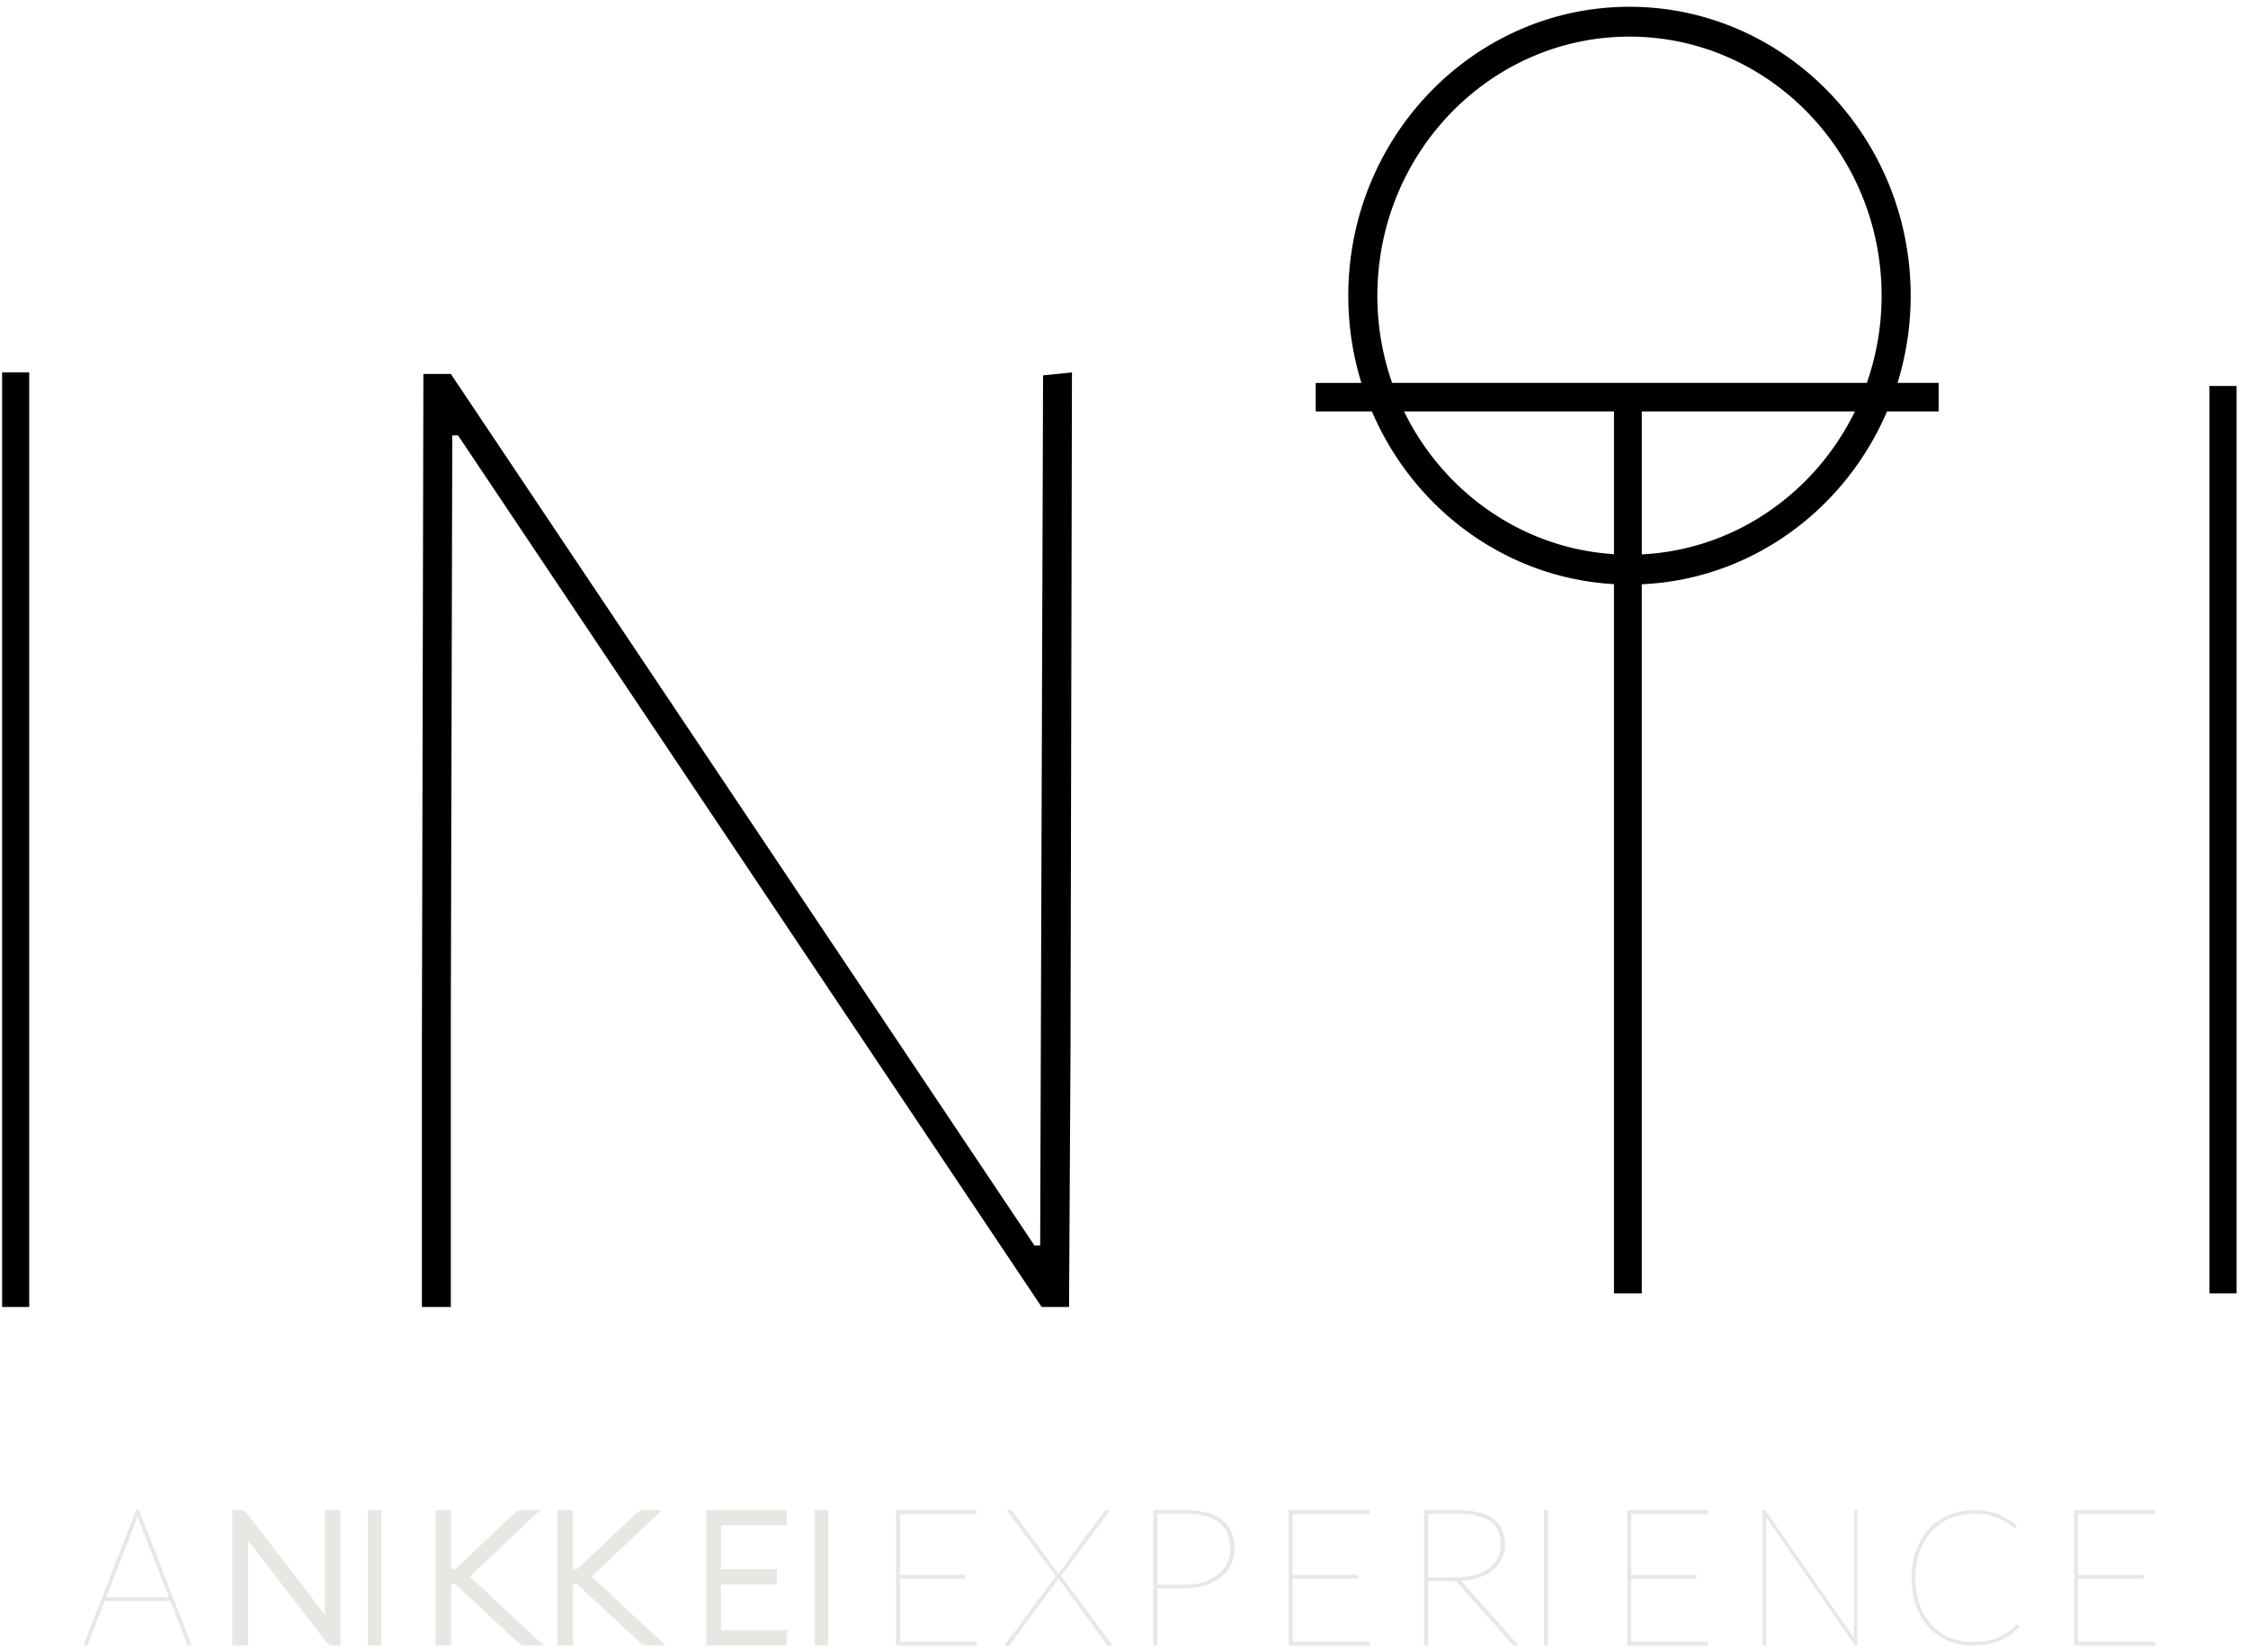 <svg width="166" height="122" xmlns="http://www.w3.org/2000/svg"><g fill="none" fill-rule="evenodd"><path fill="#000" d="M.157 96.5h2v-69h-2zm78.786 0h-2.026L33.824 32.15h-.426l-.108 42.828V96.5h-2.133V75.951l.108-48.343h2.025l43.094 64.35h.426l.214-64.242 2.133-.216-.106 49.966zm42.293-55.566V30.38h15.737c-2.934 6.002-8.848 10.21-15.737 10.553zM103.68 30.38h15.501v10.537c-6.788-.426-12.602-4.603-15.501-10.537zm-1.97-8.55c0-10.546 8.35-19.126 18.616-19.126s18.618 8.58 18.618 19.127c0 2.258-.386 4.425-1.089 6.439h-35.057a19.499 19.499 0 0 1-1.089-6.44zm41.447 6.44h-3.036c.628-2.033.97-4.196.97-6.44C141.09 10.07 131.774.5 120.325.5s-20.763 9.57-20.763 21.332c0 2.243.34 4.406.968 6.439h-3.374v2.11h4.152c3.07 7.177 9.873 12.299 17.872 12.748V95.5h2.055V43.14c8.1-.362 15.008-5.512 18.107-12.759h3.814v-2.11zm20 67.23h2v-67h-2z"/><path d="M7.843 117.934l2.262-5.816c.02-.047.037-.093.052-.137.015.044.032.09.052.135l2.263 5.818h-4.63zm6.015 3.566h.3l-3.894-10h-.213l-3.894 10h.301l1.282-3.296h4.834l1.281 3.292c0 .002.002.002.003.004zm10.129-2.286l-5.725-7.43a.633.633 0 0 0-.533-.284h-.572v10h1.17v-7.753l5.775 7.499c.12.161.3.254.537.254h.518v-10h-1.17v7.714zm3.17 2.286h1v-10h-1zm12.725-10h-1.324a.763.763 0 0 0-.341.075 1.203 1.203 0 0 0-.24.166l-4.264 4.037a.27.27 0 0 1-.11.069 2.547 2.547 0 0 1-.175.005h-.112V111.5h-1.159v10h1.159v-4.532h.112c.071 0 .129.002.172.01l.045.008 4.597 4.278a.829.829 0 0 0 .24.171.823.823 0 0 0 .35.065h1.325l-5.465-5.091 5.19-4.909zm9 0h-1.324a.763.763 0 0 0-.341.075 1.203 1.203 0 0 0-.24.166l-4.264 4.037a.27.27 0 0 1-.11.069 2.547 2.547 0 0 1-.175.005h-.112V111.5h-1.159v10h1.159v-4.532h.112c.071 0 .129.002.172.01l.045.008 4.597 4.278a.829.829 0 0 0 .24.171.823.823 0 0 0 .35.065h1.325l-5.465-5.091 5.19-4.909zm4.361 5.494h4.124v-1.13h-4.124v-3.235H58.1V111.5h-5.944v10h5.903l.097-1.13h-4.914zm6.914 4.506h1v-10h-1zm6.3-4.937h4.821v-.281h-4.821v-4.5h5.68v-.282h-5.98v10h5.974l.026-.281h-5.7zm15.529-5.063h-.283a.168.168 0 0 0-.12.05.389.389 0 0 0-.06.075l-3.349 4.533-.015.023-3.373-4.564a.287.287 0 0 1-.038-.05.154.154 0 0 0-.136-.067h-.284l3.643 4.88-3.814 5.12h.283c.049 0 .09-.02.118-.056a.966.966 0 0 1 .063-.069l3.53-4.78.018-.024 3.531 4.812c.008.007.02.022.038.05.02.03.06.067.136.067h.283l-3.799-5.134 3.628-4.866zm8.86 2.884c0 .365-.078.71-.232 1.025a2.514 2.514 0 0 1-.655.828 3.158 3.158 0 0 1-1.03.56 4.242 4.242 0 0 1-1.358.204h-2.103v-5.234h2.103c1.092 0 1.92.224 2.463.665.539.44.812 1.096.812 1.952m-.623-2.172c-.616-.472-1.509-.712-2.652-.712h-2.414v10h.311v-4.232h2.103c.524 0 1.011-.072 1.447-.215a3.605 3.605 0 0 0 1.135-.597c.318-.254.567-.561.742-.913.174-.353.262-.743.262-1.159 0-.965-.314-1.696-.934-2.172m5.233 4.351h4.823v-.281h-4.823v-4.5h5.681v-.282h-5.98v10h5.975l.025-.281h-5.7zm14.477-.751a3.2 3.2 0 0 1-1.037.483c-.404.113-.866.17-1.374.17h-2.05v-4.698h2.186c1.021 0 1.814.185 2.356.549.535.36.806.937.806 1.716 0 .378-.077.722-.23 1.02a2.155 2.155 0 0 1-.657.76m-2.06.913a5.03 5.03 0 0 0 1.19-.2 3.53 3.53 0 0 0 1.1-.54 2.46 2.46 0 0 0 .717-.844c.169-.33.254-.703.254-1.11 0-.863-.306-1.51-.91-1.92-.597-.405-1.46-.611-2.566-.611h-2.5v10h.314v-4.768h1.57c.103 0 .19.004.259.01a.528.528 0 0 1 .295.11c.038.03.077.067.115.111l3.937 4.431c.049.052.09.082.129.093.031.009.07.013.116.013h.264l-4.194-4.689a1.143 1.143 0 0 0-.09-.086m6.137 4.775h.294v-10h-.294zm6.447-4.937h4.821v-.281h-4.821v-4.5h5.68v-.282h-5.98v10h5.973l.027-.281h-5.7zm16.448 4.369l-6.491-9.346a.162.162 0 0 0-.144-.086h-.113v10h.253v-9.474l6.526 9.398c.041.063.089.076.121.076h.1v-10h-.252v9.432zm12.053-.969c-.041 0-.075.03-.096.05a6.554 6.554 0 0 1-.641.523c-.212.15-.445.28-.695.384a3.995 3.995 0 0 1-.826.237c-.3.054-.647.082-1.03.082a4.335 4.335 0 0 1-1.678-.323 3.815 3.815 0 0 1-1.338-.933 4.396 4.396 0 0 1-.889-1.49c-.213-.583-.32-1.254-.32-1.993 0-.725.109-1.389.324-1.972a4.379 4.379 0 0 1 .901-1.493 3.928 3.928 0 0 1 1.377-.944 4.603 4.603 0 0 1 1.76-.33 4.3 4.3 0 0 1 1.253.163c.353.108.651.23.889.36.236.13.42.251.549.36.196.165.248.18.282.18.076 0 .109-.034.12-.056l.057-.087-.042-.035a5.734 5.734 0 0 0-.678-.492 4.232 4.232 0 0 0-1.529-.58 5.3 5.3 0 0 0-.9-.074 4.85 4.85 0 0 0-1.89.36c-.57.24-1.065.583-1.474 1.022a4.631 4.631 0 0 0-.95 1.583 5.911 5.911 0 0 0-.337 2.035c0 .767.113 1.467.337 2.08.222.614.539 1.144.94 1.576a4.11 4.11 0 0 0 1.432.998c.548.23 1.155.346 1.805.346.398 0 .769-.034 1.101-.101.33-.067.638-.161.916-.28.276-.118.534-.262.768-.427.232-.164.453-.349.655-.547l.046-.047-.109-.098a.13.13 0 0 0-.09-.037m4.499 1.256v-4.656h4.822v-.281h-4.822v-4.5h5.68v-.282h-5.98v10h5.975l.025-.281z" fill="#E7E8E3"/></g></svg>